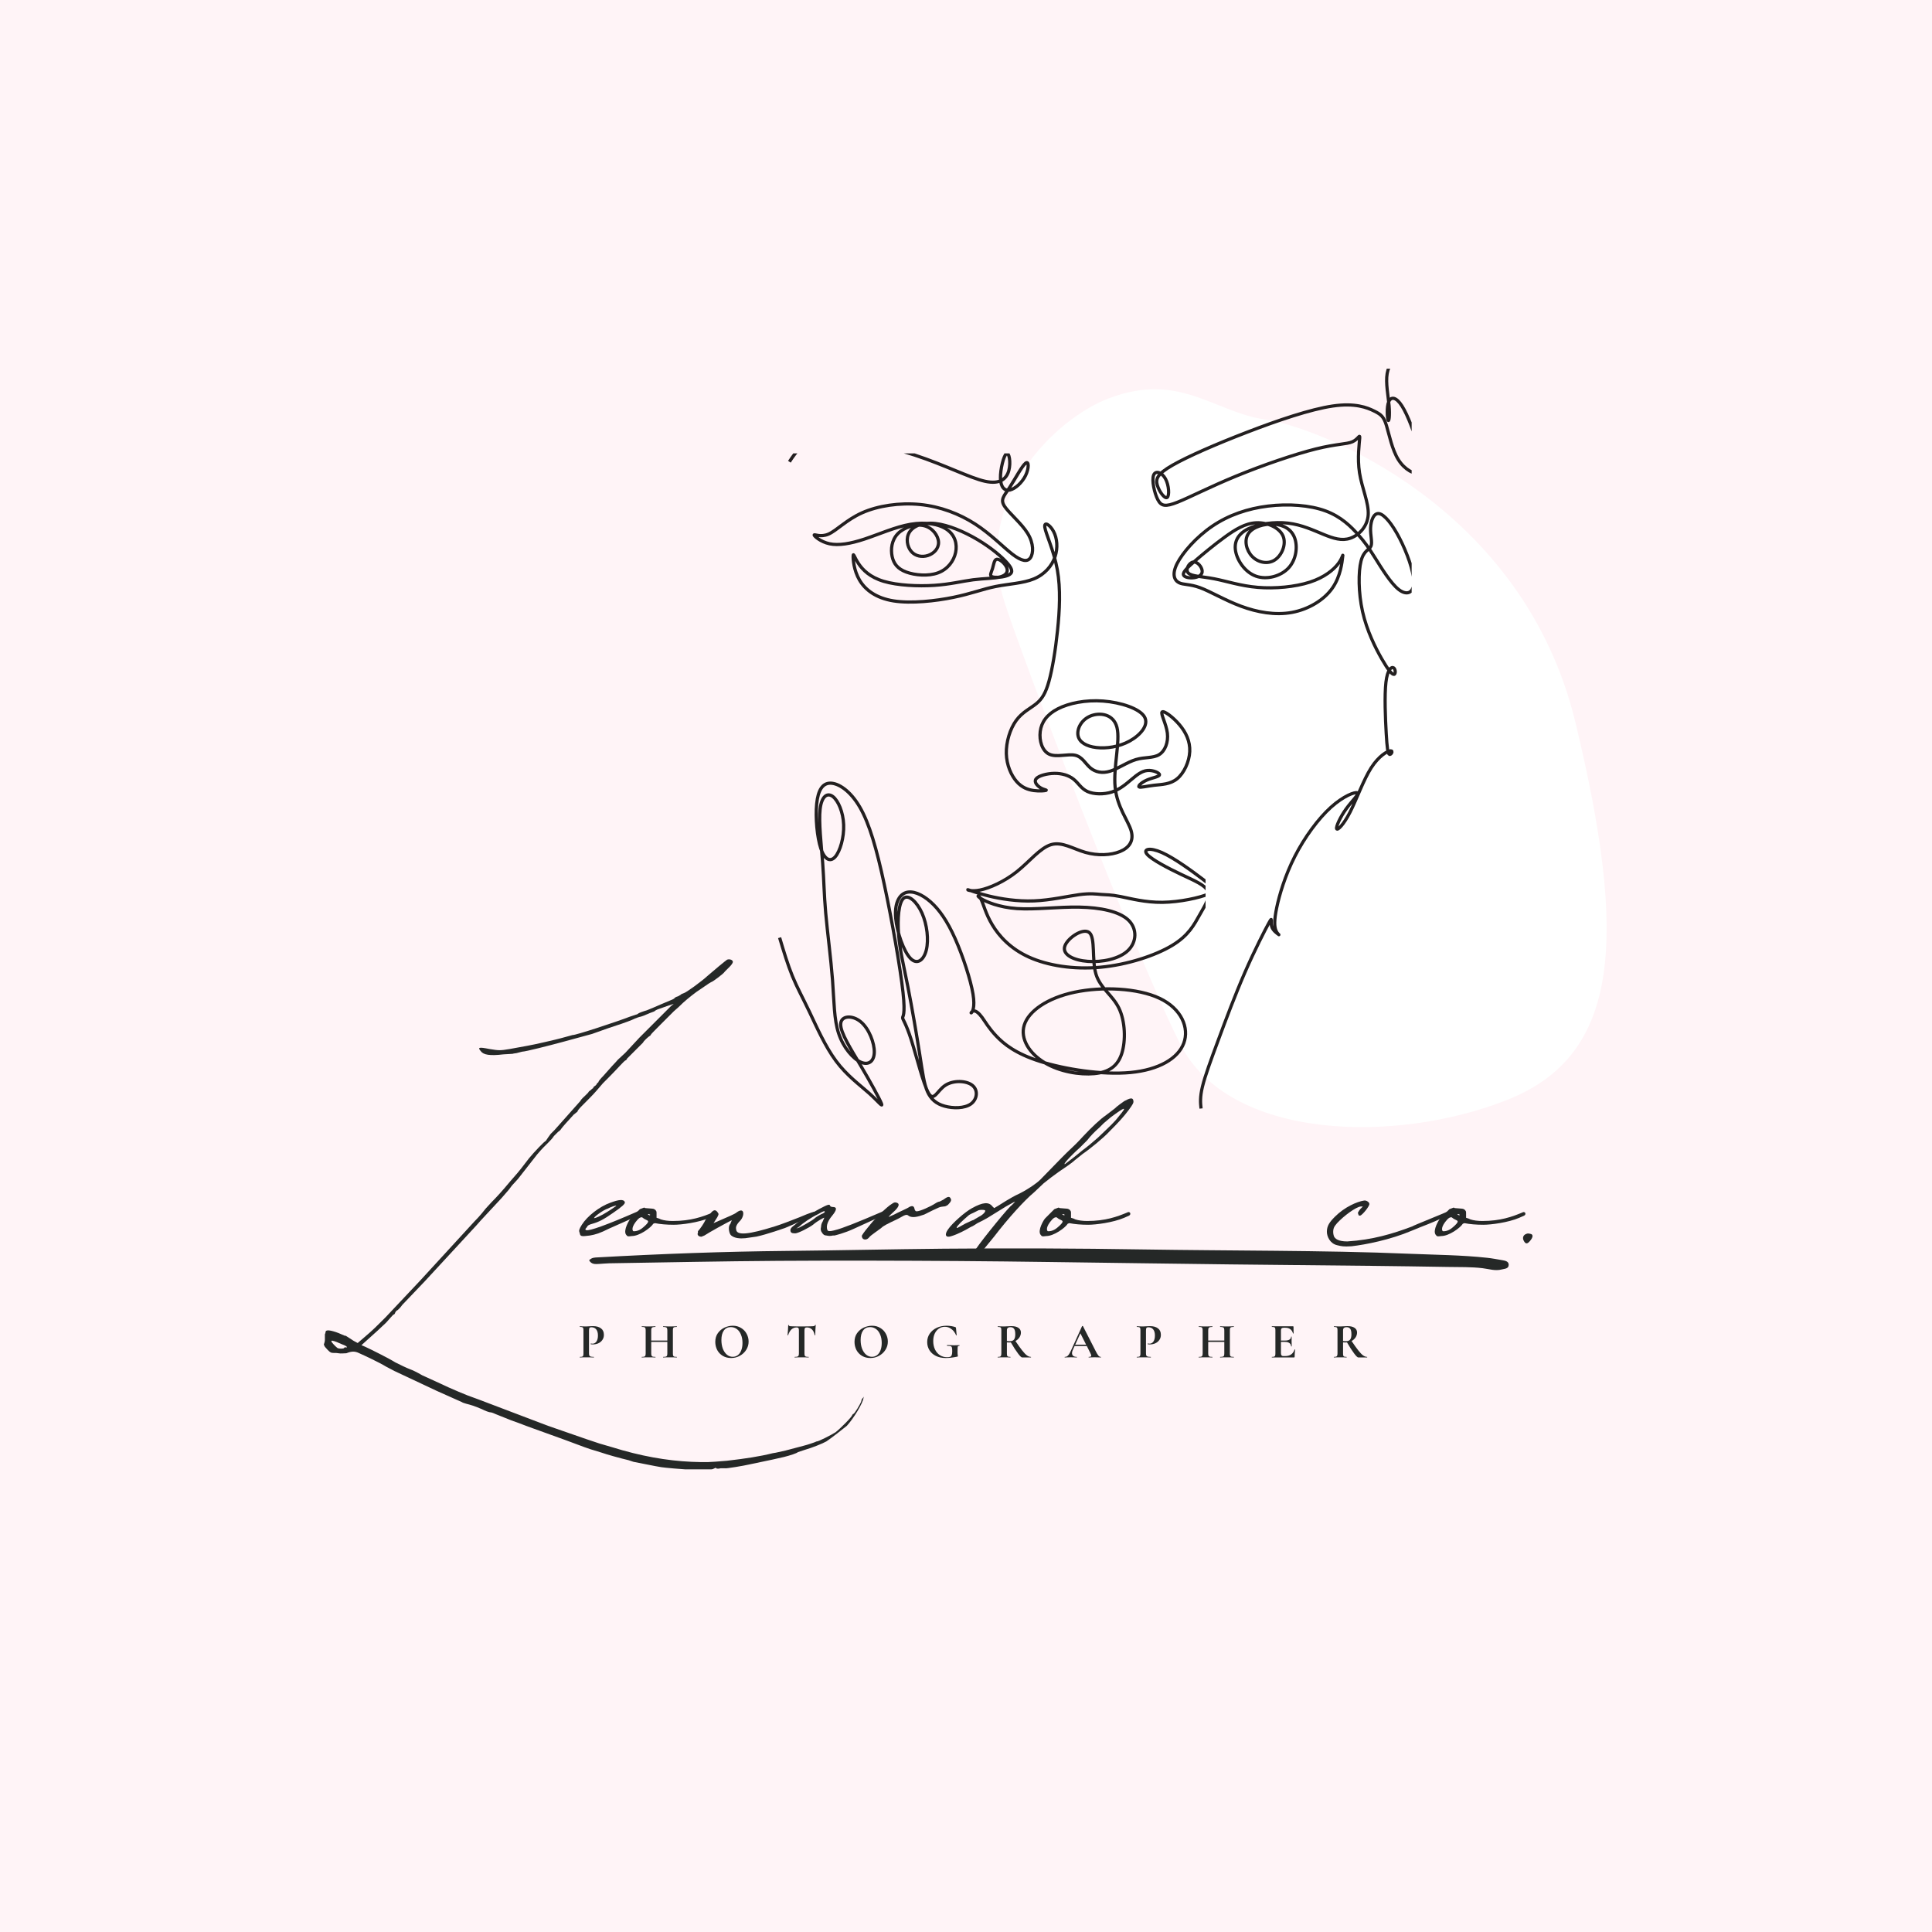 <svg xmlns="http://www.w3.org/2000/svg" xmlns:xlink="http://www.w3.org/1999/xlink" width="500" zoomAndPan="magnify" viewBox="0 0 375 375" height="500" preserveAspectRatio="xMidYMid meet" version="1.0"><defs><g/><clipPath id="ac54e1ca7b"><path d="M 151.02 88 L 234 88 L 234 215.5 L 151.02 215.5 Z M 151.02 88 " clip-rule="nonzero"/></clipPath><clipPath id="9549a6f5d6"><path d="M 221 71.555 L 274 71.555 L 274 215.5 L 221 215.5 Z M 221 71.555 " clip-rule="nonzero"/></clipPath><clipPath id="2ac15da866"><path d="M 114 242.262 L 293 242.262 L 293 246.762 L 114 246.762 Z M 114 242.262 " clip-rule="nonzero"/></clipPath></defs><rect x="-37.5" width="450" fill="#ffffff" y="-37.5" height="450" fill-opacity="1"/><rect x="-37.5" width="450" fill="#fff4f7" y="-37.5" height="450" fill-opacity="1"/><path fill="#ffffff" d="M 215.258 77.301 C 229.012 72.117 235.562 79.996 245.688 81.453 C 255.812 82.914 295.625 98.125 305.777 140.172 C 315.93 182.219 314.473 204.703 292.734 213.41 C 271 222.117 238.422 221.371 229.012 202.527 C 219.605 183.68 198.066 126.594 195.008 116.973 C 188.488 96.664 205.074 81.141 215.258 77.301 Z M 215.258 77.301 " fill-opacity="1" fill-rule="nonzero"/><g clip-path="url(#ac54e1ca7b)"><path stroke-linecap="butt" transform="matrix(0.008, 0, 0, -0.008, 150.962, 215.332)" fill="none" stroke-linejoin="round" d="M 282.473 15712.985 C 450.402 15968.999 618.331 16225.517 1151.782 16262.737 C 1685.233 16299.957 2584.708 16118.383 3327.819 15873.434 C 4070.929 15628.988 4658.178 15321.67 5028.225 15239.685 C 5398.774 15158.203 5552.626 15303.06 5606.423 15500.729 C 5659.718 15698.902 5612.959 15950.389 5548.101 15908.642 C 5482.739 15866.895 5398.774 15531.411 5403.3 15314.628 C 5408.327 15097.846 5501.342 14999.766 5631.562 15027.932 C 5762.285 15056.099 5930.214 15209.507 6013.676 15382.027 C 6097.64 15554.548 6097.64 15745.678 6011.665 15677.777 C 5925.186 15610.378 5752.732 15284.45 5619.998 15081.248 C 5487.264 14878.549 5394.249 14799.582 5501.342 14634.103 C 5608.434 14468.624 5916.136 14217.136 6064.96 13972.69 C 6214.286 13727.741 6204.733 13490.336 6130.321 13383.203 C 6055.91 13276.069 5916.136 13299.206 5694.913 13469.212 C 5473.186 13639.217 5170.512 13956.092 4788.398 14203.053 C 4406.284 14450.014 3945.234 14627.061 3451 14676.353 C 2957.269 14725.141 2430.857 14645.671 2048.743 14475.665 C 1666.63 14305.66 1428.814 14044.615 1233.232 13958.607 C 1037.65 13872.598 883.799 13961.121 883.799 13935.47 C 883.799 13909.818 1037.65 13769.991 1256.36 13723.214 C 1475.573 13676.94 1759.644 13723.214 2104.552 13837.39 C 2449.46 13951.565 2854.702 14133.139 3220.224 14196.011 C 3586.248 14258.883 3912.553 14203.053 4105.621 14068.255 C 4299.192 13932.955 4359.526 13718.687 4315.281 13511.461 C 4271.036 13303.733 4122.213 13103.548 3886.911 13017.54 C 3651.61 12931.028 3329.83 12959.194 3120.17 13036.15 C 2910.51 13113.105 2812.971 13238.849 2775.262 13413.381 C 2738.056 13587.914 2761.687 13811.738 2913.024 13967.66 C 3064.361 14124.086 3343.908 14212.609 3551.556 14161.306 C 3758.702 14110.002 3893.95 13918.872 3900.989 13762.949 C 3907.525 13607.027 3786.858 13485.81 3644.571 13439.033 C 3502.284 13392.256 3339.383 13420.423 3239.329 13537.113 C 3138.773 13653.301 3101.567 13858.515 3197.096 14007.395 C 3292.624 14156.779 3520.887 14249.829 3828.589 14214.621 C 4136.291 14179.916 4522.93 14016.952 4851.246 13821.294 C 5180.065 13625.134 5450.058 13397.286 5580.278 13243.376 C 5711.002 13089.465 5701.449 13010.498 5594.356 12961.206 C 5487.264 12912.418 5282.129 12893.808 5205.204 12921.974 C 5128.781 12949.638 5180.065 13024.078 5210.232 13122.158 C 5240.398 13220.239 5249.951 13340.953 5317.324 13347.994 C 5384.697 13355.036 5510.895 13247.902 5552.626 13150.325 C 5594.356 13052.245 5552.626 12963.721 5405.813 12921.974 C 5259.001 12879.724 5007.611 12884.251 4739.628 12849.546 C 4471.646 12814.84 4187.575 12739.897 3795.908 12714.245 C 3404.744 12688.594 2905.985 12712.233 2570.63 12812.326 C 2234.772 12912.418 2062.821 13089.465 1962.265 13238.849 C 1862.212 13387.729 1834.056 13508.947 1829.531 13431.991 C 1825.006 13355.036 1843.609 13080.412 1983.382 12842.504 C 2123.155 12605.1 2384.098 12404.413 2810.457 12337.014 C 3236.815 12269.615 3828.589 12334.499 4261.986 12423.526 C 4695.384 12512.049 4969.902 12623.71 5284.643 12686.582 C 5599.384 12749.454 5953.342 12763.537 6216.799 12872.683 C 6479.754 12982.331 6652.208 13187.545 6726.62 13406.34 C 6801.534 13625.134 6777.903 13858.515 6691.928 14021.479 C 6605.449 14184.443 6456.626 14277.996 6479.754 14121.571 C 6502.882 13965.648 6698.967 13560.25 6782.931 13093.992 C 6866.393 12628.237 6838.74 12101.621 6787.456 11614.741 C 6736.172 11127.861 6661.761 10680.716 6579.808 10386.978 C 6498.357 10093.743 6409.867 9953.916 6267.58 9839.741 C 6125.796 9725.565 5930.214 9637.042 5783.402 9434.343 C 5636.59 9231.643 5538.548 8914.769 5545.587 8632.6 C 5552.626 8350.933 5664.243 8103.973 5794.966 7954.589 C 5925.186 7805.708 6074.512 7754.405 6214.286 7735.795 C 6354.059 7717.184 6484.279 7731.268 6509.921 7740.321 C 6535.563 7749.878 6456.626 7754.405 6375.176 7803.193 C 6293.222 7852.485 6209.761 7945.535 6267.58 8019.976 C 6325.903 8094.416 6526.513 8150.246 6710.531 8152.761 C 6894.549 8155.276 7062.477 8103.973 7178.62 8010.419 C 7295.265 7917.369 7360.627 7782.571 7513.975 7712.658 C 7667.826 7642.744 7910.167 7637.714 8106.251 7700.586 C 8301.833 7763.961 8450.656 7894.232 8583.391 8005.892 C 8716.628 8118.056 8832.77 8211.106 8970.532 8222.675 C 9107.791 8234.243 9266.167 8164.33 9261.642 8118.056 C 9257.117 8071.279 9089.188 8048.142 8958.968 7991.809 C 8828.245 7935.979 8735.23 7847.455 8765.397 7824.318 C 8795.564 7801.181 8949.415 7842.928 9130.919 7864.053 C 9312.926 7884.675 9522.586 7884.675 9690.012 8022.491 C 9857.941 8159.803 9983.636 8434.93 9995.703 8681.388 C 10007.267 8928.349 9904.7 9147.647 9743.81 9336.262 C 9582.92 9524.878 9364.21 9683.315 9324.49 9641.568 C 9284.77 9599.319 9424.543 9357.387 9452.699 9131.048 C 9480.352 8905.212 9396.891 8695.472 9252.09 8606.948 C 9107.791 8518.424 8902.657 8551.118 8690.986 8488.246 C 8478.812 8425.374 8259.599 8266.937 8066.531 8206.58 C 7872.961 8145.719 7705.535 8182.94 7584.364 8285.547 C 7463.194 8388.154 7388.28 8555.644 7213.815 8592.865 C 7038.847 8630.588 6763.825 8537.034 6589.36 8616.504 C 6414.392 8695.472 6339.981 8947.462 6368.137 9168.772 C 6395.79 9390.081 6526.513 9580.708 6794.495 9718.524 C 7062.477 9855.836 7467.719 9939.833 7896.089 9907.139 C 8324.961 9874.446 8776.961 9725.565 8895.618 9527.393 C 9014.777 9329.221 8800.089 9082.26 8539.146 8937.906 C 8278.202 8793.552 7971.003 8751.302 7730.674 8779.469 C 7490.847 8807.635 7318.393 8905.212 7285.712 9066.165 C 7253.534 9226.614 7360.627 9450.438 7584.364 9543.488 C 7807.599 9637.042 8147.982 9599.319 8230.438 9265.343 C 8313.397 8930.864 8138.429 8299.127 8185.188 7819.288 C 8231.444 7339.45 8499.426 7011.007 8573.335 6763.04 C 8646.741 6515.073 8525.571 6347.079 8303.844 6256.544 C 8082.62 6165.505 7761.343 6151.422 7465.205 6235.419 C 7169.57 6319.416 6899.074 6500.99 6633.605 6424.035 C 6368.137 6347.079 6107.193 6011.595 5799.491 5767.149 C 5491.789 5522.703 5137.831 5368.792 4909.568 5322.015 C 4681.306 5275.742 4578.738 5336.099 4615.944 5329.057 C 4653.15 5322.015 4830.129 5247.575 5119.228 5177.661 C 5408.327 5107.748 5809.044 5042.361 6216.799 5058.959 C 6624.052 5075.054 7038.847 5173.135 7313.868 5210.355 C 7588.889 5247.575 7724.137 5224.438 7847.319 5214.882 C 7971.003 5205.828 8082.62 5210.355 8317.922 5163.578 C 8553.224 5117.304 8912.209 5019.224 9334.043 5023.751 C 9755.373 5028.781 10240.055 5135.914 10445.189 5224.438 C 10650.324 5312.962 10575.41 5382.875 10319.494 5578.533 C 10063.076 5774.19 9625.153 6095.592 9321.976 6230.892 C 9019.302 6365.689 8851.373 6314.386 8963.493 6186.63 C 9075.111 6058.371 9466.777 5853.157 9790.568 5699.75 C 10114.359 5545.839 10370.778 5443.232 10433.625 5294.352 C 10496.473 5144.968 10365.75 4949.311 10235.53 4718.445 C 10104.806 4488.082 9974.586 4222.511 9569.344 3978.065 C 9163.6 3733.116 8483.337 3509.292 7828.716 3448.935 C 7174.095 3388.578 6545.116 3490.682 6093.115 3695.896 C 5641.115 3901.11 5366.094 4208.428 5203.193 4481.04 C 5039.789 4753.653 4989.008 4991.058 4930.685 5100.706 C 4872.363 5210.355 4807.001 5191.745 4930.685 5114.789 C 5053.867 5037.834 5366.094 4902.534 5804.016 4872.355 C 6242.441 4842.177 6806.059 4916.617 7316.382 4907.564 C 7826.705 4898.007 8283.23 4804.957 8504.454 4595.216 C 8725.678 4385.475 8711.6 4059.547 8497.415 3854.333 C 8283.23 3649.119 7868.436 3565.625 7523.528 3591.277 C 7178.62 3616.929 6904.101 3751.726 6961.921 3952.413 C 7020.244 4152.597 7411.91 4418.169 7560.734 4287.898 C 7710.06 4157.124 7616.542 3630.509 7719.11 3285.971 C 7821.677 2940.93 8119.826 2777.966 8276.191 2458.576 C 8432.053 2139.69 8446.131 1664.378 8346.078 1354.545 C 8246.024 1044.712 8031.337 900.358 7679.893 867.665 C 7327.946 834.971 6838.74 913.939 6475.229 1133.236 C 6111.718 1352.03 5873.903 1711.155 5981.498 2048.651 C 6088.59 2386.651 6540.591 2703.525 7202.251 2843.352 C 7863.911 2983.18 8735.23 2945.959 9266.167 2693.969 C 9797.607 2442.481 9988.664 1976.726 9850.902 1606.033 C 9713.643 1235.843 9247.564 960.715 8560.263 895.329 C 7872.961 830.445 6964.435 974.799 6368.137 1163.414 C 5771.838 1352.03 5487.264 1584.908 5303.246 1778.553 C 5119.228 1971.696 5035.264 2125.606 4958.338 2230.728 C 4881.413 2335.347 4811.526 2391.178 4760.242 2389.166 C 4708.959 2386.651 4676.781 2325.791 4697.395 2344.401 C 4718.512 2363.514 4792.923 2461.091 4737.114 2799.091 C 4681.306 3136.587 4494.774 3714.506 4303.717 4143.041 C 4112.66 4572.079 3917.078 4851.23 3704.905 5037.834 C 3493.234 5224.438 3264.971 5317.489 3099.556 5256.629 C 2934.141 5196.272 2831.574 4982.004 2861.741 4641.993 C 2891.907 4301.478 3054.809 3835.723 3218.212 3665.717 C 3381.114 3495.712 3544.517 3621.455 3604.851 3868.416 C 3665.185 4115.377 3623.454 4483.555 3500.273 4760.695 C 3376.589 5037.834 3171.454 5224.438 3052.797 5121.831 C 2934.141 5019.224 2901.46 4627.909 2931.627 4245.648 C 2961.794 3863.387 3055.311 3490.682 3157.376 2973.623 C 3259.943 2456.564 3372.064 1794.649 3443.961 1335.935 C 3516.362 876.718 3549.042 620.704 3630.493 435.609 C 3711.944 250.011 3842.667 135.836 4047.801 78.999 C 4252.433 21.66 4531.98 21.66 4685.831 132.315 C 4839.682 242.969 4867.838 464.279 4723.037 581.975 C 4578.738 699.671 4261.986 713.754 4063.89 583.484 C 3865.795 452.71 3786.858 178.086 3660.66 389.838 C 3534.965 602.094 3362.511 1300.727 3236.815 1694.557 C 3111.12 2088.386 3031.681 2176.91 3029.67 2221.172 C 3027.156 2265.434 3101.567 2265.434 3038.72 2840.838 C 2975.872 3416.241 2775.262 4567.049 2586.719 5447.759 C 2398.176 6328.469 2221.197 6939.081 1990.421 7334.923 C 1759.644 7731.268 1475.573 7912.842 1279.991 7915.357 C 1083.906 7917.369 976.814 7740.321 944.133 7411.878 C 911.452 7083.435 953.686 6603.597 1044.689 6330.984 C 1135.19 6058.371 1274.963 5992.985 1394.122 6128.285 C 1512.779 6263.585 1610.821 6598.567 1598.754 6906.388 C 1587.19 7213.706 1466.02 7493.36 1335.8 7591.441 C 1205.077 7689.018 1065.303 7605.021 1028.098 7288.649 C 990.892 6971.775 1056.253 6421.52 1088.934 5988.458 C 1121.615 5554.893 1121.615 5238.018 1163.346 4765.222 C 1205.077 4292.425 1289.041 3663.202 1328.761 3136.587 C 1368.48 2610.475 1363.453 2186.466 1477.584 1841.425 C 1591.715 1496.384 1825.006 1230.813 2011.538 1147.319 C 2197.567 1063.322 2337.34 1160.9 2342.368 1384.724 C 2346.893 1608.548 2216.17 1958.116 2013.549 2125.606 C 1810.928 2293.6 1535.907 2279.517 1526.857 2072.291 C 1517.304 1864.562 1773.722 1464.194 2011.538 1063.322 C 2248.85 662.451 2468.063 261.579 2514.319 145.392 C 2561.077 28.702 2435.382 196.696 2214.158 394.365 C 1992.935 592.537 1675.68 820.888 1412.725 1174.983 C 1149.268 1529.078 939.608 2008.916 769.668 2365.526 C 599.728 2722.135 469.005 2955.013 354.874 3234.667 C 240.742 3514.322 142.7 3840.25 45.16 4166.681 " stroke="#231f20" stroke-width="78.097" stroke-opacity="1" stroke-miterlimit="22.926"/></g><g clip-path="url(#9549a6f5d6)"><path stroke-linecap="butt" transform="matrix(0.009, 0, 0, -0.009, 150.962, 215.332)" fill="none" stroke-linejoin="round" d="M 13691.538 16242.586 C 13605.488 16270.984 13518.995 16299.826 13412.099 16250.573 C 13305.202 16201.319 13177.902 16073.97 13142.862 15870.301 C 13107.821 15667.074 13165.483 15387.528 13184.112 15175.871 C 13202.298 14963.77 13181.894 14820.003 13163.265 14865.263 C 13145.079 14910.523 13128.668 15144.81 13175.685 15260.179 C 13223.145 15375.103 13334.033 15371.11 13461.333 15171.434 C 13589.077 14972.201 13732.788 14577.729 13817.063 14279.546 C 13901.339 13981.363 13926.178 13779.912 13831.257 13732.877 C 13736.78 13685.398 13522.987 13792.336 13385.486 14010.205 C 13247.54 14228.074 13185.886 14556.874 13128.224 14745.901 C 13071.006 14935.372 13017.336 14984.625 12863.423 15060.502 C 12709.066 15136.823 12454.466 15239.323 11970.993 15169.659 C 11488.406 15099.55 10776.946 14857.276 10115.164 14602.134 C 9453.382 14347.436 8840.834 14080.313 8513.935 13893.062 C 8187.479 13706.253 8146.229 13599.315 8185.261 13463.536 C 8224.294 13327.756 8343.61 13163.577 8396.837 13196.413 C 8450.507 13229.249 8438.087 13459.542 8361.796 13599.315 C 8285.948 13739.089 8146.229 13788.342 8104.978 13677.411 C 8064.171 13566.48 8121.39 13294.92 8195.463 13151.153 C 8269.537 13007.386 8360.022 12990.968 8623.049 13095.687 C 8886.076 13200.407 9321.646 13426.706 9887.177 13658.775 C 10452.265 13891.287 11146.87 14129.567 11601.512 14242.717 C 12055.711 14355.423 12269.504 14343.442 12394.586 14398.908 C 12520.112 14454.374 12556.927 14577.729 12550.717 14477.004 C 12544.508 14376.278 12495.273 14051.471 12546.725 13726.665 C 12598.178 13401.858 12750.317 13077.051 12733.905 12822.353 C 12717.494 12567.211 12532.532 12382.178 12349.344 12318.725 C 12166.6 12254.828 11985.63 12312.513 11769.619 12400.814 C 11554.052 12489.115 11303.444 12608.477 11005.376 12643.532 C 10707.308 12678.586 10361.78 12628.889 10143.995 12520.176 C 9926.21 12411.02 9835.725 12242.848 9874.758 12035.184 C 9913.79 11827.521 10082.341 11580.81 10316.537 11498.721 C 10551.177 11416.632 10851.019 11498.721 11017.796 11679.317 C 11184.128 11860.357 11216.951 12139.904 11146.87 12326.712 C 11077.232 12513.964 10904.689 12608.477 10697.106 12620.902 C 10489.08 12633.326 10246.899 12563.217 10150.205 12419.45 C 10053.51 12275.683 10102.744 12057.814 10230.488 11926.028 C 10357.788 11794.685 10563.153 11749.426 10717.51 11847.932 C 10871.423 11946.883 10974.327 12189.157 10896.262 12367.978 C 10818.196 12546.8 10559.161 12662.168 10320.973 12651.519 C 10082.341 12641.313 9864.556 12505.977 9638.344 12341.355 C 9412.131 12176.733 9177.935 11983.712 9009.384 11837.727 C 8840.834 11691.741 8737.929 11593.234 8748.575 11533.775 C 8758.776 11473.872 8882.084 11453.461 8982.771 11467.66 C 9083.458 11482.303 9161.523 11531.556 9153.096 11615.864 C 9145.112 11700.172 9050.635 11819.09 8960.15 11804.891 C 8869.665 11790.692 8783.172 11642.488 8853.253 11568.386 C 8922.891 11494.284 9149.104 11494.284 9414.349 11443.255 C 9679.594 11391.783 9983.872 11288.839 10353.796 11258.222 C 10723.72 11227.161 11159.289 11268.428 11475.987 11371.372 C 11792.24 11473.872 11989.622 11638.494 12090.309 11773.83 C 12190.995 11909.61 12195.431 12016.548 12183.011 11913.604 C 12170.592 11811.103 12141.761 11498.721 11960.791 11241.804 C 11780.265 10984.887 11447.156 10783.436 11087.434 10717.765 C 10727.712 10651.65 10341.376 10721.758 9991.856 10851.326 C 9642.336 10980.894 9330.074 11169.921 9106.079 11252.01 C 8882.084 11334.099 8746.357 11309.694 8649.662 11360.722 C 8552.968 11412.194 8495.749 11539.544 8612.847 11772.056 C 8729.945 12004.124 9021.804 12341.355 9373.098 12579.635 C 9724.836 12818.359 10135.567 12957.689 10573.798 13011.38 C 11011.586 13064.627 11475.987 13031.791 11814.862 12906.661 C 12154.18 12781.086 12367.973 12563.217 12513.902 12399.039 C 12659.832 12234.417 12737.897 12123.486 12877.617 11901.623 C 13017.336 11679.317 13218.709 11346.523 13393.47 11210.743 C 13568.23 11075.407 13716.377 11137.085 13716.377 11371.372 C 13716.377 11605.659 13568.23 12012.555 13409.881 12318.725 C 13251.532 12624.895 13083.425 12830.34 12968.101 12848.976 C 12853.221 12867.613 12791.124 12698.997 12785.357 12538.812 C 12779.148 12378.184 12828.382 12225.986 12793.341 12146.116 C 12758.301 12065.802 12639.428 12057.814 12579.548 11827.521 C 12520.112 11597.228 12520.112 11145.072 12612.371 10734.182 C 12705.074 10322.849 12890.036 9952.783 13025.763 9716.721 C 13161.491 9480.215 13247.54 9377.271 13288.791 9381.708 C 13329.598 9385.702 13325.606 9496.633 13280.807 9523.257 C 13235.121 9549.88 13149.071 9492.64 13116.248 9210.874 C 13083.425 8929.552 13103.829 8423.706 13122.458 8109.105 C 13140.644 7794.947 13157.055 7671.592 13192.096 7656.949 C 13227.137 7642.75 13280.807 7737.263 13214.717 7733.27 C 13149.071 7728.832 12964.109 7626.332 12797.333 7365.421 C 12631.001 7104.067 12482.854 6684.747 12343.134 6411.413 C 12203.415 6138.078 12072.123 6010.729 12053.494 6051.995 C 12034.864 6092.818 12129.341 6302.7 12257.085 6479.302 C 12384.385 6655.905 12544.508 6800.116 12499.709 6826.739 C 12454.466 6853.363 12203.415 6762.843 11930.186 6516.132 C 11656.957 6269.864 11360.663 5866.962 11151.305 5455.629 C 10941.504 5044.739 10818.196 4625.419 10760.534 4349.866 C 10702.873 4074.312 10711.3 3942.97 10741.905 3862.656 C 10772.954 3782.785 10826.18 3753.943 10801.785 3772.579 C 10776.946 3790.772 10674.485 3856.887 10649.646 3953.175 C 10624.807 4049.907 10678.477 4177.257 10594.202 4025.059 C 10509.927 3873.305 10287.706 3441.56 10076.131 2956.569 C 9864.556 2471.134 9663.183 1932.895 9500.842 1494.938 C 9338.058 1057.425 9215.193 720.194 9159.305 490.788 C 9103.861 261.826 9116.281 140.689 9128.7 19.109 " stroke="#231f20" stroke-width="68.899" stroke-opacity="1" stroke-miterlimit="22.926"/></g><g fill="#252827" fill-opacity="1"><g transform="translate(52.419, 268.296)"><g><path d="M 80.547 16.902 L 85.66 16.902 C 85.867 16.902 86.078 16.797 86.285 16.695 C 86.391 16.59 86.598 16.59 86.598 16.695 C 86.703 16.797 87.121 16.797 87.434 16.695 L 88.27 16.695 C 88.477 16.797 92.129 16.172 92.965 15.965 L 97.449 15.023 L 99.746 14.504 C 100.996 14.191 102.25 13.773 102.457 13.562 L 103.711 13.145 C 105.172 12.73 107.258 11.895 107.988 11.477 C 108.926 10.852 111.328 8.973 111.953 8.453 C 113.207 7.094 115.082 4.07 115.188 3.027 C 115.293 2.711 115.293 2.711 115.082 3.027 C 114.875 3.234 114.77 3.441 114.77 3.652 C 114.562 4.277 113.414 6.156 113.207 6.156 C 113.102 6.156 113.102 6.262 112.996 6.363 C 112.996 6.676 110.699 8.973 109.762 9.703 C 109.137 10.121 106.32 11.582 106.109 11.477 L 105.59 11.688 C 105.277 11.789 104.441 12.102 103.605 12.312 L 100.059 13.25 L 98.18 13.668 L 97.555 13.773 C 95.051 14.398 92.336 14.816 88.688 15.234 C 84.93 15.547 84.93 15.547 81.801 15.441 C 77 15.234 71.785 14.293 66.461 12.625 L 63.957 11.895 L 61.453 11.059 L 53.941 8.453 L 40.484 3.34 L 39.336 2.922 C 38.605 2.711 34.641 1.043 33.18 0.312 L 29.527 -1.355 C 28.484 -1.98 27.543 -2.398 27.23 -2.504 C 26.398 -2.816 25.355 -3.34 24.309 -3.859 C 23.164 -4.59 19.406 -6.469 18.469 -6.887 L 17.738 -7.199 L 20.867 -10.016 L 22.535 -11.582 L 23.371 -12.52 C 23.684 -12.832 23.895 -13.145 23.996 -13.145 C 24.102 -13.145 24.207 -13.25 24.309 -13.562 C 24.414 -13.773 24.625 -13.98 24.727 -13.98 C 24.727 -13.98 25.25 -14.398 25.668 -15.023 L 30.051 -19.617 L 40.066 -30.465 L 40.898 -31.406 L 44.969 -35.789 L 46.324 -37.352 L 46.953 -38.188 L 48.098 -39.438 L 51.855 -44.238 L 52.586 -45.074 C 53.105 -45.699 54.672 -47.055 55.09 -47.785 L 55.926 -48.621 C 56.133 -48.727 56.445 -49.039 56.551 -49.246 C 56.863 -49.664 57.699 -50.602 58.949 -51.961 L 59.473 -52.375 C 59.578 -52.48 59.68 -52.48 59.68 -52.586 C 59.68 -52.691 59.992 -53.105 60.41 -53.523 C 61.141 -54.254 62.812 -55.926 63.332 -56.551 L 64.586 -58.012 C 65.211 -58.637 66.777 -60.203 67.922 -61.453 C 68.445 -61.977 68.863 -62.496 69.07 -62.496 C 69.176 -62.602 69.281 -62.707 69.281 -62.812 L 72.41 -65.941 C 72.41 -66.148 73.559 -67.191 73.66 -67.191 C 73.766 -67.297 73.871 -67.297 73.871 -67.402 C 73.871 -67.504 74.703 -68.34 75.645 -69.281 L 78.355 -71.992 L 79.297 -72.828 C 80.445 -73.977 81.488 -74.809 82.738 -75.75 C 85.137 -77.418 85.66 -77.73 85.766 -77.73 C 85.867 -77.73 88.059 -79.297 88.27 -79.715 L 89.207 -80.652 C 89.52 -80.965 89.832 -81.383 89.832 -81.59 C 89.832 -82.008 89.102 -82.219 88.688 -82.008 C 88.375 -81.801 85.973 -79.816 85.035 -78.984 C 83.68 -77.73 80.758 -75.645 80.34 -75.539 L 79.816 -75.332 C 79.816 -75.227 79.504 -75.121 79.191 -74.914 C 78.773 -74.809 78.461 -74.602 78.461 -74.496 C 78.461 -74.496 78.148 -74.289 77.836 -74.184 L 75.852 -73.348 C 75.121 -73.035 73.977 -72.516 73.141 -72.199 C 72.41 -71.992 71.574 -71.68 71.469 -71.574 C 71.367 -71.469 71.156 -71.367 71.055 -71.367 L 69.801 -70.949 C 67.402 -70.012 59.16 -67.297 58.742 -67.402 L 56.445 -66.777 C 55.715 -66.566 51.23 -65.523 49.977 -65.316 L 46.535 -64.688 C 44.656 -64.375 44.449 -64.375 42.57 -64.688 C 40.484 -65.105 40.273 -65 40.898 -64.27 C 41.422 -63.539 42.672 -63.332 45.281 -63.645 L 47.055 -63.75 C 47.367 -63.855 47.891 -63.855 48.098 -63.957 L 48.934 -64.168 C 49.559 -64.168 54.047 -65.316 56.758 -66.047 L 62.496 -67.609 L 65.73 -68.758 C 67.402 -69.281 69.488 -70.012 70.219 -70.324 C 71.055 -70.738 71.785 -70.949 71.887 -70.949 C 71.992 -70.949 72.199 -71.055 72.516 -71.156 L 73.766 -71.68 C 74.289 -71.887 74.703 -71.992 74.703 -72.098 C 74.703 -72.098 75.02 -72.305 75.332 -72.41 L 77.105 -73.035 L 78.355 -73.453 L 77.836 -73.035 L 71.68 -66.879 L 68.965 -63.957 L 67.504 -62.602 C 67.402 -62.496 66.879 -61.871 66.359 -61.352 L 64.688 -59.473 C 64.168 -58.949 63.75 -58.43 63.75 -58.324 C 63.75 -58.219 63.645 -58.117 63.539 -58.117 C 63.539 -58.117 63.438 -58.012 63.438 -57.906 C 63.332 -57.801 63.227 -57.594 63.02 -57.488 C 62.812 -57.387 62.707 -57.176 62.707 -57.07 C 62.602 -57.07 62.395 -56.863 62.184 -56.656 C 61.977 -56.551 61.766 -56.34 61.766 -56.238 L 61.246 -55.715 C 60.934 -55.402 60.41 -54.984 60.203 -54.566 L 55.195 -48.934 L 54.465 -48.203 L 53.941 -47.473 L 53.523 -46.848 C 53.316 -46.848 51.23 -44.656 50.289 -43.508 C 48.934 -41.734 48.203 -40.797 47.996 -40.586 L 46.637 -39.023 C 45.074 -37.145 44.031 -35.996 42.988 -34.953 L 41.84 -33.699 C 40.797 -32.344 39.855 -31.406 39.648 -31.195 L 29.215 -19.824 L 22.434 -12.625 L 21.492 -11.688 C 21.074 -11.27 20.137 -10.328 19.301 -9.598 L 17.008 -7.617 C 16.379 -7.93 15.859 -8.242 15.754 -8.348 L 14.605 -9.078 C 14.605 -8.973 14.605 -8.973 14.398 -9.078 C 12.832 -9.809 11.371 -10.227 10.957 -10.016 C 10.852 -10.016 10.746 -9.809 10.746 -9.598 C 10.746 -9.496 10.641 -9.391 10.641 -9.285 L 10.641 -8.242 C 10.641 -7.93 10.539 -7.617 10.434 -7.305 L 10.641 -6.887 C 10.957 -6.574 11.371 -5.945 11.895 -5.738 C 12.312 -5.633 12.832 -5.738 13.25 -5.633 C 13.773 -5.531 14.293 -5.633 14.816 -5.633 C 15.859 -6.051 16.484 -6.051 17.32 -5.633 C 18.258 -5.219 21.18 -3.859 22.535 -3.027 C 23.684 -2.398 24.727 -1.879 25.457 -1.566 L 32.344 1.668 L 37.25 3.859 C 37.352 3.965 37.77 4.07 38.082 4.172 C 38.918 4.383 39.648 4.59 41.109 5.219 C 41.734 5.531 42.465 5.844 42.883 5.844 C 43.301 5.945 43.719 6.156 43.719 6.156 L 46.848 7.406 L 48.309 7.93 L 49.664 8.453 L 57.176 11.164 C 60.516 12.418 62.184 13.043 63.02 13.25 L 64.375 13.668 C 65.211 13.98 68.234 14.816 69.594 15.129 L 70.531 15.441 C 70.637 15.441 75.121 16.379 75.957 16.484 C 76.582 16.59 80.234 16.902 80.547 16.902 Z M 13.043 -6.676 C 12.52 -7.094 11.895 -7.824 11.895 -7.93 C 11.895 -8.035 12 -8.137 12.207 -8.035 C 12.418 -8.035 13.461 -7.617 13.875 -7.406 L 14.398 -7.199 C 14.922 -6.992 15.129 -6.676 14.711 -6.781 C 14.504 -6.781 14.398 -6.781 14.398 -6.676 C 14.293 -6.469 13.355 -6.469 13.043 -6.676 Z M 13.043 -6.676 "/></g></g></g><g fill="#252827" fill-opacity="1"><g transform="translate(115.542, 268.296)"><g><path d="M -1.043 -28.484 C 0.105 -28.691 0.836 -28.902 2.711 -29.84 L 7.406 -31.926 L 8.766 -32.555 C 8.867 -32.656 8.867 -32.969 8.66 -33.074 L 8.555 -33.18 L 8.242 -33.18 L 8.035 -33.074 C 2.297 -30.57 -1.148 -29.32 -1.773 -29.527 C -1.98 -29.633 -1.98 -29.734 -1.668 -30.051 C -1.461 -30.465 -1.254 -30.57 -0.523 -30.777 C 0.625 -31.094 1.668 -31.613 3.441 -32.867 C 5.113 -34.016 5.844 -34.641 5.738 -34.953 C 5.531 -35.578 4.59 -35.473 2.922 -34.848 C 0.836 -34.117 -1.566 -32.238 -2.609 -30.57 C -3.129 -29.734 -3.234 -29.422 -3.027 -29.004 C -2.922 -28.273 -2.711 -28.273 -1.043 -28.484 Z M -0.207 -31.926 C -0.105 -32.238 1.668 -33.492 2.398 -33.699 C 3.027 -34.016 4.07 -34.43 4.07 -34.223 C 3.965 -34.117 2.398 -33.074 1.461 -32.555 C 0.312 -31.926 -0.418 -31.719 -0.207 -31.926 Z M -0.207 -31.926 "/></g></g></g><g fill="#252827" fill-opacity="1"><g transform="translate(123.889, 268.296)"><g><path d="M -1.254 -28.379 C 0.207 -28.379 2.398 -29.945 2.922 -30.777 L 3.234 -30.883 C 4.277 -30.676 5.531 -30.57 6.887 -30.57 C 8.348 -30.57 11.688 -30.988 13.875 -31.926 L 14.816 -32.344 C 15.023 -32.449 15.129 -32.656 15.023 -32.867 C 14.922 -33.074 14.605 -33.074 14.504 -32.969 C 12.52 -32.137 10.227 -31.301 6.676 -31.301 C 5.844 -31.301 5.008 -31.406 4.383 -31.613 C 4.172 -31.719 3.965 -31.824 3.547 -31.926 L 3.547 -32.867 C 3.547 -32.969 3.547 -33.18 3.441 -33.285 C 3.34 -33.492 3.027 -33.699 2.711 -33.699 L 1.355 -33.805 L 1.148 -33.91 L 0.312 -33.598 L -1.461 -31.824 C -1.773 -31.508 -2.922 -29.527 -2.398 -28.691 C -2.086 -28.273 -2.086 -28.273 -1.254 -28.379 Z M 2.086 -32.449 C 1.879 -32.555 1.773 -32.656 1.98 -32.656 C 2.086 -32.656 2.191 -32.555 2.297 -32.555 C 2.297 -32.449 2.297 -32.344 2.086 -32.449 Z M -0.938 -29.32 C -1.043 -29.32 -1.461 -29.84 -0.523 -31.094 C 0.105 -31.926 0.418 -32.031 0.73 -32.031 L 1.148 -31.719 L 1.773 -31.406 C 1.879 -31.301 2.297 -31.195 0.938 -30.051 C 0 -29.215 -0.836 -29.32 -0.938 -29.32 Z M -0.938 -29.32 "/></g></g></g><g fill="#252827" fill-opacity="1"><g transform="translate(138.496, 268.296)"><g><path d="M 6.156 -27.961 L 8.348 -28.273 C 10.328 -28.691 13.875 -29.945 13.875 -29.945 L 15.336 -30.57 L 16.484 -31.094 L 17.109 -31.406 C 17.945 -31.824 18.051 -31.824 18.887 -32.137 C 20.031 -32.555 20.555 -32.762 19.824 -33.074 C 19.617 -33.18 18.887 -32.969 16.695 -32.031 C 15.129 -31.406 12.938 -30.57 11.895 -30.258 C 6.887 -28.691 4.383 -28.379 4.383 -29.734 C 4.277 -30.152 4.488 -30.676 5.219 -31.406 C 6.051 -32.344 6.051 -34.117 4.488 -32.969 C 4.277 -32.762 3.758 -32.555 3.34 -32.344 L 0 -30.883 L 0.73 -32.031 C 1.043 -32.656 1.043 -32.656 0.73 -33.074 C 0.312 -33.598 -0.105 -33.492 -0.836 -32.449 L -1.566 -31.508 C -1.773 -30.988 -2.609 -29.734 -3.027 -29.32 L -3.027 -29.004 C -3.234 -28.691 -2.922 -28.273 -2.504 -28.273 C -2.398 -28.172 -2.086 -28.379 -1.773 -28.484 C -0.836 -29.109 2.398 -30.883 3.441 -31.406 L 3.547 -31.406 L 3.34 -30.988 L 3.34 -30.883 L 3.129 -30.57 C 2.816 -30.051 3.027 -28.797 3.441 -28.484 C 4.07 -27.961 5.113 -27.859 6.156 -27.961 Z M 6.156 -27.961 "/></g></g></g><g fill="#252827" fill-opacity="1"><g transform="translate(158.112, 268.296)"><g><path d="M 2.297 -28.484 C 2.711 -28.379 3.129 -28.379 3.547 -28.484 L 3.859 -28.484 C 3.859 -28.484 5.738 -28.902 7.723 -29.84 L 13.668 -32.555 C 13.875 -32.656 13.875 -32.969 13.668 -33.074 L 13.562 -33.18 L 13.25 -33.18 L 13.043 -33.074 C 8.453 -31.094 5.32 -29.84 3.965 -29.527 C 3.965 -29.527 2.609 -29.109 2.504 -29.527 C 2.086 -30.465 2.816 -31.613 3.34 -32.238 C 3.758 -32.762 4.801 -34.016 3.547 -34.016 C 3.34 -34.016 3.027 -34.117 3.027 -34.223 C 2.922 -34.641 2.609 -34.535 0.836 -33.598 C -0.73 -32.762 -2.711 -31.508 -3.965 -30.465 C -4.488 -30.051 -4.695 -29.84 -4.695 -29.527 C -4.695 -29.004 -4.383 -28.902 -3.758 -28.902 C -3.234 -28.902 -1.148 -29.945 -0.312 -30.57 C 0.523 -31.301 1.879 -32.031 1.879 -31.926 L 1.566 -31.195 C 1.355 -30.883 1.254 -30.465 1.254 -30.152 C 1.148 -29.734 1.148 -29.422 1.461 -29.004 C 1.668 -28.691 1.879 -28.484 2.297 -28.484 Z M -3.547 -29.84 L -2.922 -30.258 C -2.297 -30.883 -0.625 -32.031 0.73 -32.656 C 1.773 -33.285 1.98 -33.285 1.98 -33.074 C 1.98 -32.969 1.668 -32.762 1.355 -32.656 C 0.523 -32.238 0.105 -31.926 -0.105 -31.719 C -0.312 -31.508 -2.086 -30.465 -2.922 -30.051 Z M -3.547 -29.84 "/></g></g></g><g fill="#252827" fill-opacity="1"><g transform="translate(171.467, 268.296)"><g><path d="M -2.816 -28.066 C -2.609 -28.379 -1.98 -28.797 -1.566 -29.109 L -0.418 -29.945 C 0 -30.363 0.625 -30.676 2.816 -31.719 L 3.965 -32.344 C 4.488 -32.555 4.59 -32.555 5.008 -32.238 C 5.633 -31.926 6.469 -32.031 7.93 -32.555 L 9.598 -33.387 L 10.746 -33.91 C 10.957 -34.016 11.477 -34.117 11.688 -34.117 C 12 -34.117 12.207 -34.223 12.52 -34.43 C 13.145 -35.059 13.25 -35.371 13.043 -35.684 C 12.832 -36.102 12.52 -36.102 11.688 -35.473 C 11.27 -35.266 10.957 -35.059 10.852 -35.059 C 10.746 -35.059 10.434 -34.953 10.121 -34.742 C 9.18 -34.117 7.094 -33.18 6.469 -33.18 C 6.262 -33.18 6.156 -33.285 6.051 -33.598 C 5.945 -34.223 5.633 -34.328 5.008 -34.016 C 4.801 -33.805 2.609 -32.867 2.086 -32.555 L 1.148 -32.137 C 0.836 -31.926 1.148 -32.344 1.98 -33.074 C 3.027 -34.016 3.234 -34.641 2.609 -34.848 C 2.297 -34.953 2.086 -34.953 1.668 -34.641 C 0.73 -34.117 -1.668 -31.719 -2.504 -30.676 L -3.441 -29.527 C -3.758 -29.109 -4.07 -28.691 -4.172 -28.484 C -4.277 -27.648 -3.34 -27.441 -2.816 -28.066 Z M -2.816 -28.066 "/></g></g></g><g fill="#252827" fill-opacity="1"><g transform="translate(187.743, 268.296)"><g><path d="M 2.398 -24.832 L 5.219 -28.273 C 7.93 -31.824 11.164 -35.371 12.938 -36.832 L 14.816 -38.605 L 16.277 -39.754 L 17.84 -40.898 C 18.469 -41.316 20.344 -42.57 20.867 -43.09 L 22.434 -44.344 C 23.684 -45.176 26.5 -47.473 27.543 -48.621 C 29.422 -50.5 30.363 -51.543 31.301 -52.793 C 32.137 -53.941 32.344 -54.254 32.238 -54.672 C 32.137 -55.297 31.613 -55.195 30.465 -54.566 C 30.051 -54.254 29.109 -53.629 28.59 -53.105 L 26.816 -51.75 C 25.875 -51.125 24.102 -49.457 22.535 -47.785 C 21.285 -46.43 20.973 -46.117 19.301 -44.551 L 18.258 -43.508 L 14.191 -39.336 C 13.461 -38.605 11.789 -37.457 10.121 -36.621 C 9.18 -36.203 8.137 -35.578 7.617 -35.266 L 5.945 -34.223 L 5.219 -33.805 L 4.902 -34.117 C 4.172 -35.059 3.027 -34.953 0.938 -33.805 C -0.418 -33.074 -2.922 -30.883 -3.758 -29.633 C -4.488 -28.59 -4.172 -27.961 -3.027 -28.379 C -1.98 -28.691 -0.312 -29.527 0.523 -30.051 L 0.938 -30.258 C 1.043 -30.258 1.461 -30.57 1.98 -30.883 L 3.027 -31.406 L 3.965 -31.926 L 7.512 -34.117 C 8.453 -34.641 9.18 -35.059 9.285 -35.059 C 9.285 -35.059 8.867 -34.535 8.348 -34.117 C 6.992 -32.762 1.461 -25.875 1.461 -25.457 C 1.566 -24.938 2.086 -24.625 2.398 -24.832 Z M 18.988 -42.359 C 18.469 -42.152 19.824 -43.719 21.91 -45.594 L 23.266 -46.953 C 23.996 -47.891 24.727 -48.621 25.668 -49.457 L 26.5 -50.289 L 27.859 -51.438 C 30.676 -53.523 31.094 -53.629 29.527 -51.75 C 28.59 -50.5 27.859 -49.871 25.355 -47.473 C 24.414 -46.637 23.164 -45.594 22.434 -45.074 L 20.762 -43.719 Z M -1.98 -29.945 C -2.297 -29.945 -1.566 -30.777 -0.625 -31.613 L 0.207 -32.344 C 0.312 -32.449 0.625 -32.656 1.148 -32.867 L 2.191 -33.387 C 2.504 -33.492 3.234 -33.492 3.441 -33.387 C 3.652 -33.18 3.129 -32.555 2.297 -32.137 C 1.773 -31.824 1.355 -31.613 1.254 -31.508 C 1.148 -31.508 0.418 -31.195 -0.418 -30.777 C -1.148 -30.363 -1.879 -29.945 -1.98 -29.945 Z M -1.98 -29.945 "/></g></g></g><g fill="#252827" fill-opacity="1"><g transform="translate(204.333, 268.296)"><g><path d="M -1.254 -28.379 C 0.207 -28.379 2.398 -29.945 2.922 -30.777 L 3.234 -30.883 C 4.277 -30.676 5.531 -30.57 6.887 -30.57 C 8.348 -30.57 11.688 -30.988 13.875 -31.926 L 14.816 -32.344 C 15.023 -32.449 15.129 -32.656 15.023 -32.867 C 14.922 -33.074 14.605 -33.074 14.504 -32.969 C 12.52 -32.137 10.227 -31.301 6.676 -31.301 C 5.844 -31.301 5.008 -31.406 4.383 -31.613 C 4.172 -31.719 3.965 -31.824 3.547 -31.926 L 3.547 -32.867 C 3.547 -32.969 3.547 -33.18 3.441 -33.285 C 3.34 -33.492 3.027 -33.699 2.711 -33.699 L 1.355 -33.805 L 1.148 -33.91 L 0.312 -33.598 L -1.461 -31.824 C -1.773 -31.508 -2.922 -29.527 -2.398 -28.691 C -2.086 -28.273 -2.086 -28.273 -1.254 -28.379 Z M 2.086 -32.449 C 1.879 -32.555 1.773 -32.656 1.98 -32.656 C 2.086 -32.656 2.191 -32.555 2.297 -32.555 C 2.297 -32.449 2.297 -32.344 2.086 -32.449 Z M -0.938 -29.32 C -1.043 -29.32 -1.461 -29.84 -0.523 -31.094 C 0.105 -31.926 0.418 -32.031 0.73 -32.031 L 1.148 -31.719 L 1.773 -31.406 C 1.879 -31.301 2.297 -31.195 0.938 -30.051 C 0 -29.215 -0.836 -29.32 -0.938 -29.32 Z M -0.938 -29.32 "/></g></g></g><g fill="#252827" fill-opacity="1"><g transform="translate(218.94, 268.296)"><g/></g></g><g fill="#252827" fill-opacity="1"><g transform="translate(260.675, 268.296)"><g><path d="M 1.668 -26.398 C 4.383 -26.711 9.18 -27.648 13.355 -29.422 C 16.066 -30.57 16.484 -30.57 20.031 -32.238 L 20.344 -32.449 C 21.805 -33.18 20.762 -33.285 20.344 -33.18 C 20.344 -33.074 13.461 -30.363 13.461 -30.258 C 9.598 -28.797 5.738 -27.648 0.836 -27.336 C -0.938 -27.336 -1.566 -27.859 -1.773 -28.379 C -1.879 -28.691 -2.086 -29.633 -1.566 -30.363 L -1.148 -30.883 C 0.207 -32.344 2.504 -34.016 3.441 -34.117 L 3.859 -34.117 L 3.34 -33.598 C 3.027 -33.18 2.816 -32.867 2.922 -32.762 L 3.027 -32.449 C 3.027 -32.344 3.234 -32.344 3.34 -32.344 C 3.758 -32.449 5.219 -34.223 5.113 -34.641 C 5.113 -34.953 4.488 -35.371 4.07 -35.266 C 2.711 -35.059 0.312 -34.016 -1.566 -32.137 C -2.609 -31.094 -3.129 -30.363 -3.129 -29.215 C -3.129 -28.273 -2.504 -26.918 -1.148 -26.605 C -0.312 -26.398 0.105 -26.293 1.668 -26.398 Z M 1.668 -26.398 "/></g></g></g><g fill="#252827" fill-opacity="1"><g transform="translate(281.02, 268.296)"><g><path d="M -1.254 -28.379 C 0.207 -28.379 2.398 -29.945 2.922 -30.777 L 3.234 -30.883 C 4.277 -30.676 5.531 -30.57 6.887 -30.57 C 8.348 -30.57 11.688 -30.988 13.875 -31.926 L 14.816 -32.344 C 15.023 -32.449 15.129 -32.656 15.023 -32.867 C 14.922 -33.074 14.605 -33.074 14.504 -32.969 C 12.52 -32.137 10.227 -31.301 6.676 -31.301 C 5.844 -31.301 5.008 -31.406 4.383 -31.613 C 4.172 -31.719 3.965 -31.824 3.547 -31.926 L 3.547 -32.867 C 3.547 -32.969 3.547 -33.18 3.441 -33.285 C 3.34 -33.492 3.027 -33.699 2.711 -33.699 L 1.355 -33.805 L 1.148 -33.91 L 0.312 -33.598 L -1.461 -31.824 C -1.773 -31.508 -2.922 -29.527 -2.398 -28.691 C -2.086 -28.273 -2.086 -28.273 -1.254 -28.379 Z M 2.086 -32.449 C 1.879 -32.555 1.773 -32.656 1.98 -32.656 C 2.086 -32.656 2.191 -32.555 2.297 -32.555 C 2.297 -32.449 2.297 -32.344 2.086 -32.449 Z M -0.938 -29.32 C -1.043 -29.32 -1.461 -29.84 -0.523 -31.094 C 0.105 -31.926 0.418 -32.031 0.73 -32.031 L 1.148 -31.719 L 1.773 -31.406 C 1.879 -31.301 2.297 -31.195 0.938 -30.051 C 0 -29.215 -0.836 -29.32 -0.938 -29.32 Z M -0.938 -29.32 "/></g></g></g><g fill="#252827" fill-opacity="1"><g transform="translate(295.627, 268.296)"><g><path d="M 0.207 -27.336 C 0.523 -26.816 0.836 -26.816 1.355 -27.441 C 1.98 -28.172 1.98 -28.691 1.461 -28.797 C 1.043 -28.902 0.836 -28.902 0.625 -28.797 C 0 -28.59 -0.207 -27.961 0.207 -27.336 Z M 0.207 -27.336 "/></g></g></g><g clip-path="url(#2ac15da866)"><path fill="#252827" d="M 114.344 244.621 C 114.883 244.066 115.438 244.09 115.969 244.059 C 128.234 243.375 140.504 242.918 152.789 242.801 C 162.918 242.703 173.051 242.465 183.18 242.371 C 196.082 242.254 208.98 242.309 221.879 242.516 C 230.402 242.652 238.926 242.691 247.449 242.777 C 256.203 242.863 264.957 242.988 273.707 243.359 C 278.695 243.566 283.691 243.598 288.66 244.137 C 289.648 244.242 290.633 244.441 291.613 244.602 C 292.16 244.691 292.816 244.836 292.836 245.453 C 292.863 246.293 292.039 246.25 291.477 246.402 C 290.211 246.738 289.008 246.305 287.762 246.156 C 285.559 245.891 283.316 245.953 281.09 245.914 C 276.023 245.828 270.961 245.754 265.891 245.699 C 256.832 245.598 247.773 245.52 238.715 245.418 C 232.957 245.355 227.195 245.27 221.438 245.195 C 209.695 245.047 197.949 244.848 186.203 244.766 C 174.461 244.688 162.719 244.656 150.977 244.73 C 140.078 244.801 129.18 245.035 118.285 245.203 C 117.594 245.215 116.906 245.301 116.215 245.332 C 115.535 245.359 114.816 245.449 114.344 244.621 " fill-opacity="1" fill-rule="nonzero"/></g><g fill="#252827" fill-opacity="1"><g transform="translate(112.232, 263.48)"><g><path d="M 2.094 -0.828 C 2.094 -0.617 2.113 -0.469 2.156 -0.375 C 2.195 -0.281 2.281 -0.211 2.406 -0.172 C 2.539 -0.129 2.742 -0.109 3.016 -0.109 C 3.035 -0.109 3.047 -0.086 3.047 -0.047 C 3.047 -0.016 3.035 0 3.016 0 C 2.754 0 2.551 -0.004 2.406 -0.016 L 0.844 -0.016 C 0.719 -0.004 0.547 0 0.328 0 C 0.305 0 0.297 -0.016 0.297 -0.047 C 0.297 -0.086 0.305 -0.109 0.328 -0.109 C 0.535 -0.109 0.688 -0.125 0.781 -0.156 C 0.875 -0.195 0.938 -0.266 0.969 -0.359 C 1 -0.453 1.016 -0.594 1.016 -0.781 L 1.016 -5.266 C 1.016 -5.453 1 -5.594 0.969 -5.688 C 0.938 -5.781 0.867 -5.844 0.766 -5.875 C 0.672 -5.906 0.523 -5.922 0.328 -5.922 C 0.305 -5.922 0.297 -5.941 0.297 -5.984 C 0.297 -6.023 0.305 -6.047 0.328 -6.047 L 0.844 -6.031 C 1.133 -6.02 1.367 -6.016 1.547 -6.016 C 1.703 -6.016 1.883 -6.023 2.094 -6.047 C 2.176 -6.047 2.281 -6.051 2.406 -6.062 C 2.539 -6.07 2.691 -6.078 2.859 -6.078 C 3.516 -6.078 4.031 -5.938 4.406 -5.656 C 4.789 -5.383 4.984 -4.961 4.984 -4.391 C 4.984 -3.992 4.879 -3.656 4.672 -3.375 C 4.473 -3.094 4.207 -2.879 3.875 -2.734 C 3.551 -2.598 3.219 -2.531 2.875 -2.531 C 2.707 -2.531 2.555 -2.547 2.422 -2.578 C 2.41 -2.578 2.406 -2.594 2.406 -2.625 C 2.406 -2.645 2.41 -2.664 2.422 -2.688 C 2.43 -2.707 2.441 -2.711 2.453 -2.703 C 2.555 -2.68 2.664 -2.672 2.781 -2.672 C 3.082 -2.672 3.332 -2.805 3.531 -3.078 C 3.727 -3.359 3.828 -3.754 3.828 -4.266 C 3.828 -4.773 3.719 -5.164 3.5 -5.438 C 3.281 -5.719 2.961 -5.859 2.547 -5.859 C 2.367 -5.859 2.25 -5.816 2.188 -5.734 C 2.125 -5.648 2.094 -5.484 2.094 -5.234 Z M 2.094 -0.828 "/></g></g></g><g fill="#252827" fill-opacity="1"><g transform="translate(124.279, 263.48)"><g><path d="M 7.078 -0.109 C 7.098 -0.109 7.109 -0.086 7.109 -0.047 C 7.109 -0.016 7.098 0 7.078 0 C 6.848 0 6.664 -0.004 6.531 -0.016 L 4.922 -0.016 C 4.805 -0.004 4.648 0 4.453 0 C 4.43 0 4.422 -0.016 4.422 -0.047 C 4.422 -0.086 4.43 -0.109 4.453 -0.109 C 4.691 -0.109 4.863 -0.125 4.969 -0.156 C 5.082 -0.195 5.156 -0.258 5.188 -0.344 C 5.227 -0.438 5.25 -0.582 5.25 -0.781 L 5.25 -3.016 L 2.125 -3.016 L 2.125 -0.781 C 2.125 -0.594 2.145 -0.453 2.188 -0.359 C 2.227 -0.266 2.301 -0.195 2.406 -0.156 C 2.52 -0.125 2.695 -0.109 2.938 -0.109 C 2.945 -0.109 2.953 -0.086 2.953 -0.047 C 2.953 -0.016 2.945 0 2.938 0 C 2.707 0 2.523 -0.004 2.391 -0.016 L 0.828 -0.016 C 0.691 -0.004 0.516 0 0.297 0 C 0.273 0 0.266 -0.016 0.266 -0.047 C 0.266 -0.086 0.273 -0.109 0.297 -0.109 C 0.516 -0.109 0.676 -0.125 0.781 -0.156 C 0.883 -0.195 0.953 -0.266 0.984 -0.359 C 1.023 -0.453 1.047 -0.594 1.047 -0.781 L 1.047 -5.266 C 1.047 -5.453 1.023 -5.594 0.984 -5.688 C 0.953 -5.781 0.883 -5.844 0.781 -5.875 C 0.688 -5.906 0.531 -5.922 0.312 -5.922 C 0.289 -5.922 0.281 -5.941 0.281 -5.984 C 0.281 -6.023 0.289 -6.047 0.312 -6.047 L 0.828 -6.031 C 1.129 -6.02 1.367 -6.016 1.547 -6.016 C 1.797 -6.016 2.082 -6.02 2.406 -6.031 L 2.938 -6.047 C 2.945 -6.047 2.953 -6.023 2.953 -5.984 C 2.953 -5.941 2.945 -5.922 2.938 -5.922 C 2.695 -5.922 2.52 -5.898 2.406 -5.859 C 2.301 -5.828 2.227 -5.766 2.188 -5.672 C 2.145 -5.578 2.125 -5.43 2.125 -5.234 L 2.125 -3.281 L 5.25 -3.281 L 5.25 -5.234 C 5.25 -5.43 5.227 -5.578 5.188 -5.672 C 5.156 -5.766 5.082 -5.828 4.969 -5.859 C 4.863 -5.898 4.691 -5.922 4.453 -5.922 C 4.43 -5.922 4.422 -5.941 4.422 -5.984 C 4.422 -6.023 4.43 -6.047 4.453 -6.047 L 4.922 -6.031 C 5.242 -6.02 5.535 -6.016 5.797 -6.016 C 5.961 -6.016 6.207 -6.02 6.531 -6.031 L 7.078 -6.047 C 7.098 -6.047 7.109 -6.023 7.109 -5.984 C 7.109 -5.941 7.098 -5.922 7.078 -5.922 C 6.859 -5.922 6.695 -5.906 6.594 -5.875 C 6.488 -5.844 6.414 -5.781 6.375 -5.688 C 6.344 -5.594 6.328 -5.453 6.328 -5.266 L 6.328 -0.781 C 6.328 -0.594 6.344 -0.453 6.375 -0.359 C 6.414 -0.266 6.484 -0.195 6.578 -0.156 C 6.68 -0.125 6.848 -0.109 7.078 -0.109 Z M 7.078 -0.109 "/></g></g></g><g fill="#252827" fill-opacity="1"><g transform="translate(138.367, 263.48)"><g><path d="M 3.547 0.109 C 2.941 0.109 2.406 -0.023 1.938 -0.297 C 1.469 -0.578 1.102 -0.957 0.844 -1.438 C 0.594 -1.926 0.469 -2.453 0.469 -3.016 C 0.469 -3.68 0.633 -4.25 0.969 -4.719 C 1.312 -5.195 1.742 -5.555 2.266 -5.797 C 2.797 -6.035 3.332 -6.156 3.875 -6.156 C 4.488 -6.156 5.023 -6.008 5.484 -5.719 C 5.953 -5.438 6.312 -5.055 6.562 -4.578 C 6.812 -4.109 6.938 -3.609 6.938 -3.078 C 6.938 -2.492 6.781 -1.957 6.469 -1.469 C 6.156 -0.977 5.738 -0.594 5.219 -0.312 C 4.707 -0.031 4.148 0.109 3.547 0.109 Z M 3.859 -0.125 C 4.223 -0.125 4.547 -0.227 4.828 -0.438 C 5.117 -0.645 5.344 -0.953 5.5 -1.359 C 5.664 -1.766 5.75 -2.25 5.75 -2.812 C 5.75 -3.395 5.656 -3.922 5.469 -4.391 C 5.289 -4.859 5.031 -5.223 4.688 -5.484 C 4.344 -5.754 3.941 -5.891 3.484 -5.891 C 2.898 -5.891 2.445 -5.664 2.125 -5.219 C 1.812 -4.781 1.656 -4.164 1.656 -3.375 C 1.656 -2.75 1.75 -2.188 1.938 -1.688 C 2.133 -1.195 2.398 -0.812 2.734 -0.531 C 3.066 -0.258 3.441 -0.125 3.859 -0.125 Z M 3.859 -0.125 "/></g></g></g><g fill="#252827" fill-opacity="1"><g transform="translate(152.474, 263.48)"><g><path d="M 2.141 -5.828 C 1.379 -5.828 0.832 -5.328 0.5 -4.328 C 0.488 -4.305 0.469 -4.297 0.438 -4.297 C 0.406 -4.297 0.391 -4.305 0.391 -4.328 C 0.41 -4.586 0.438 -4.922 0.469 -5.328 C 0.5 -5.742 0.516 -6.051 0.516 -6.25 C 0.516 -6.289 0.531 -6.312 0.562 -6.312 C 0.602 -6.312 0.625 -6.289 0.625 -6.25 C 0.625 -6.113 0.812 -6.047 1.188 -6.047 C 1.738 -6.023 2.383 -6.016 3.125 -6.016 C 3.5 -6.016 3.898 -6.02 4.328 -6.031 L 4.984 -6.047 C 5.234 -6.047 5.414 -6.062 5.531 -6.094 C 5.645 -6.125 5.719 -6.188 5.75 -6.281 C 5.75 -6.312 5.766 -6.328 5.797 -6.328 C 5.836 -6.328 5.859 -6.312 5.859 -6.281 C 5.836 -6.094 5.816 -5.785 5.797 -5.359 C 5.773 -4.93 5.766 -4.586 5.766 -4.328 C 5.766 -4.305 5.75 -4.297 5.719 -4.297 C 5.688 -4.297 5.664 -4.305 5.656 -4.328 C 5.562 -4.828 5.379 -5.203 5.109 -5.453 C 4.848 -5.703 4.523 -5.828 4.141 -5.828 C 3.953 -5.828 3.828 -5.785 3.766 -5.703 C 3.703 -5.617 3.672 -5.461 3.672 -5.234 L 3.672 -0.781 C 3.672 -0.582 3.691 -0.438 3.734 -0.344 C 3.773 -0.258 3.848 -0.195 3.953 -0.156 C 4.066 -0.125 4.242 -0.109 4.484 -0.109 C 4.492 -0.109 4.5 -0.086 4.5 -0.047 C 4.5 -0.016 4.492 0 4.484 0 C 4.242 0 4.055 -0.004 3.922 -0.016 L 2.344 -0.016 C 2.207 -0.004 2.02 0 1.781 0 C 1.758 0 1.75 -0.016 1.75 -0.047 C 1.75 -0.086 1.758 -0.109 1.781 -0.109 C 2.008 -0.109 2.18 -0.125 2.297 -0.156 C 2.41 -0.195 2.488 -0.266 2.531 -0.359 C 2.57 -0.453 2.594 -0.594 2.594 -0.781 L 2.594 -5.266 C 2.594 -5.484 2.562 -5.629 2.5 -5.703 C 2.445 -5.785 2.328 -5.828 2.141 -5.828 Z M 2.141 -5.828 "/></g></g></g><g fill="#252827" fill-opacity="1"><g transform="translate(165.392, 263.48)"><g><path d="M 3.547 0.109 C 2.941 0.109 2.406 -0.023 1.938 -0.297 C 1.469 -0.578 1.102 -0.957 0.844 -1.438 C 0.594 -1.926 0.469 -2.453 0.469 -3.016 C 0.469 -3.68 0.633 -4.25 0.969 -4.719 C 1.312 -5.195 1.742 -5.555 2.266 -5.797 C 2.797 -6.035 3.332 -6.156 3.875 -6.156 C 4.488 -6.156 5.023 -6.008 5.484 -5.719 C 5.953 -5.438 6.312 -5.055 6.562 -4.578 C 6.812 -4.109 6.938 -3.609 6.938 -3.078 C 6.938 -2.492 6.781 -1.957 6.469 -1.469 C 6.156 -0.977 5.738 -0.594 5.219 -0.312 C 4.707 -0.031 4.148 0.109 3.547 0.109 Z M 3.859 -0.125 C 4.223 -0.125 4.547 -0.227 4.828 -0.438 C 5.117 -0.645 5.344 -0.953 5.5 -1.359 C 5.664 -1.766 5.75 -2.25 5.75 -2.812 C 5.75 -3.395 5.656 -3.922 5.469 -4.391 C 5.289 -4.859 5.031 -5.223 4.688 -5.484 C 4.344 -5.754 3.941 -5.891 3.484 -5.891 C 2.898 -5.891 2.445 -5.664 2.125 -5.219 C 1.812 -4.781 1.656 -4.164 1.656 -3.375 C 1.656 -2.75 1.75 -2.188 1.938 -1.688 C 2.133 -1.195 2.398 -0.812 2.734 -0.531 C 3.066 -0.258 3.441 -0.125 3.859 -0.125 Z M 3.859 -0.125 "/></g></g></g><g fill="#252827" fill-opacity="1"><g transform="translate(179.499, 263.48)"><g><path d="M 4.078 0.109 C 3.336 0.109 2.695 -0.023 2.156 -0.297 C 1.613 -0.566 1.195 -0.938 0.906 -1.406 C 0.613 -1.883 0.469 -2.41 0.469 -2.984 C 0.469 -3.586 0.629 -4.129 0.953 -4.609 C 1.285 -5.098 1.738 -5.477 2.312 -5.75 C 2.883 -6.02 3.531 -6.156 4.25 -6.156 C 4.551 -6.156 4.859 -6.129 5.172 -6.078 C 5.484 -6.023 5.734 -5.961 5.922 -5.891 C 5.992 -5.859 6.031 -5.832 6.031 -5.812 C 6.039 -5.801 6.051 -5.754 6.062 -5.672 L 6.188 -4.328 C 6.188 -4.305 6.164 -4.289 6.125 -4.281 C 6.094 -4.281 6.078 -4.289 6.078 -4.312 C 5.992 -4.531 5.859 -4.766 5.672 -5.016 C 5.484 -5.266 5.238 -5.484 4.938 -5.672 C 4.633 -5.859 4.281 -5.953 3.875 -5.953 C 3.469 -5.953 3.094 -5.836 2.75 -5.609 C 2.406 -5.379 2.133 -5.055 1.938 -4.641 C 1.738 -4.223 1.641 -3.738 1.641 -3.188 C 1.641 -2.57 1.754 -2.023 1.984 -1.547 C 2.211 -1.078 2.531 -0.707 2.938 -0.438 C 3.344 -0.176 3.801 -0.047 4.312 -0.047 C 4.57 -0.047 4.773 -0.07 4.922 -0.125 C 5.066 -0.188 5.172 -0.301 5.234 -0.469 C 5.297 -0.633 5.328 -0.883 5.328 -1.219 C 5.328 -1.551 5.305 -1.785 5.266 -1.922 C 5.234 -2.055 5.156 -2.145 5.031 -2.188 C 4.906 -2.227 4.68 -2.25 4.359 -2.25 C 4.316 -2.25 4.297 -2.273 4.297 -2.328 C 4.297 -2.348 4.301 -2.363 4.312 -2.375 C 4.32 -2.395 4.336 -2.406 4.359 -2.406 C 4.898 -2.375 5.344 -2.359 5.688 -2.359 C 6.02 -2.359 6.363 -2.367 6.719 -2.391 C 6.738 -2.391 6.75 -2.363 6.75 -2.312 C 6.758 -2.27 6.75 -2.25 6.719 -2.25 C 6.594 -2.258 6.504 -2.238 6.453 -2.188 C 6.41 -2.145 6.383 -2.047 6.375 -1.891 C 6.363 -1.742 6.359 -1.488 6.359 -1.125 C 6.359 -0.832 6.367 -0.625 6.391 -0.5 C 6.41 -0.375 6.422 -0.297 6.422 -0.266 C 6.422 -0.234 6.414 -0.207 6.406 -0.188 C 6.395 -0.176 6.363 -0.164 6.312 -0.156 C 5.477 0.02 4.734 0.109 4.078 0.109 Z M 4.078 0.109 "/></g></g></g><g fill="#252827" fill-opacity="1"><g transform="translate(193.267, 263.48)"><g><path d="M 6.844 -0.109 C 6.852 -0.109 6.859 -0.086 6.859 -0.047 C 6.859 -0.016 6.852 0 6.844 0 L 5.125 0 C 4.977 0 4.711 -0.254 4.328 -0.766 C 3.941 -1.273 3.477 -1.992 2.938 -2.922 C 2.883 -2.91 2.805 -2.906 2.703 -2.906 C 2.453 -2.906 2.273 -2.91 2.172 -2.922 L 2.172 -0.781 C 2.172 -0.582 2.188 -0.438 2.219 -0.344 C 2.25 -0.258 2.312 -0.195 2.406 -0.156 C 2.5 -0.125 2.648 -0.109 2.859 -0.109 C 2.867 -0.109 2.875 -0.086 2.875 -0.047 C 2.875 -0.016 2.867 0 2.859 0 C 2.648 0 2.484 -0.004 2.359 -0.016 L 0.922 -0.016 C 0.785 -0.004 0.609 0 0.391 0 C 0.379 0 0.375 -0.016 0.375 -0.047 C 0.375 -0.086 0.379 -0.109 0.391 -0.109 C 0.598 -0.109 0.75 -0.125 0.844 -0.156 C 0.938 -0.195 1 -0.266 1.031 -0.359 C 1.07 -0.453 1.094 -0.594 1.094 -0.781 L 1.094 -5.266 C 1.094 -5.453 1.078 -5.594 1.047 -5.688 C 1.016 -5.781 0.945 -5.844 0.844 -5.875 C 0.75 -5.906 0.602 -5.922 0.406 -5.922 C 0.395 -5.922 0.391 -5.941 0.391 -5.984 C 0.391 -6.023 0.395 -6.047 0.406 -6.047 L 0.922 -6.031 C 1.211 -6.02 1.445 -6.016 1.625 -6.016 C 1.844 -6.016 2.07 -6.023 2.312 -6.047 C 2.395 -6.047 2.5 -6.051 2.625 -6.062 C 2.75 -6.07 2.891 -6.078 3.047 -6.078 C 3.629 -6.078 4.082 -5.969 4.406 -5.75 C 4.727 -5.531 4.891 -5.227 4.891 -4.844 C 4.891 -4.488 4.789 -4.164 4.594 -3.875 C 4.406 -3.594 4.148 -3.363 3.828 -3.188 C 4.348 -2.414 4.781 -1.812 5.125 -1.375 C 5.469 -0.938 5.773 -0.613 6.047 -0.406 C 6.316 -0.207 6.582 -0.109 6.844 -0.109 Z M 2.172 -3.188 C 2.328 -3.164 2.516 -3.156 2.734 -3.156 C 3.109 -3.156 3.379 -3.258 3.547 -3.469 C 3.711 -3.676 3.797 -4.016 3.797 -4.484 C 3.797 -5.004 3.719 -5.363 3.562 -5.562 C 3.406 -5.77 3.18 -5.875 2.891 -5.875 C 2.629 -5.875 2.441 -5.82 2.328 -5.719 C 2.223 -5.625 2.172 -5.461 2.172 -5.234 Z M 2.172 -3.188 "/></g></g></g><g fill="#252827" fill-opacity="1"><g transform="translate(206.717, 263.48)"><g><path d="M 6.938 -0.109 C 6.969 -0.109 6.984 -0.086 6.984 -0.047 C 6.984 -0.016 6.969 0 6.938 0 C 6.801 0 6.598 -0.004 6.328 -0.016 C 6.047 -0.023 5.844 -0.031 5.719 -0.031 C 5.562 -0.031 5.367 -0.023 5.141 -0.016 C 4.922 -0.004 4.742 0 4.609 0 C 4.586 0 4.578 -0.016 4.578 -0.047 C 4.578 -0.086 4.586 -0.109 4.609 -0.109 C 4.773 -0.109 4.895 -0.125 4.969 -0.156 C 5.051 -0.195 5.094 -0.266 5.094 -0.359 C 5.094 -0.461 5.023 -0.645 4.891 -0.906 L 4.234 -2.219 L 1.859 -2.219 L 1.484 -1.375 C 1.398 -1.188 1.359 -1.008 1.359 -0.844 C 1.359 -0.613 1.438 -0.43 1.594 -0.297 C 1.758 -0.172 1.984 -0.109 2.266 -0.109 C 2.297 -0.109 2.312 -0.086 2.312 -0.047 C 2.312 -0.016 2.297 0 2.266 0 C 2.148 0 1.984 -0.004 1.766 -0.016 C 1.516 -0.023 1.301 -0.031 1.125 -0.031 C 0.945 -0.031 0.738 -0.023 0.5 -0.016 C 0.281 -0.004 0.102 0 -0.031 0 C -0.062 0 -0.078 -0.016 -0.078 -0.047 C -0.078 -0.086 -0.062 -0.109 -0.031 -0.109 C 0.145 -0.109 0.289 -0.145 0.406 -0.219 C 0.531 -0.301 0.656 -0.438 0.781 -0.625 C 0.906 -0.812 1.051 -1.094 1.219 -1.469 L 3.312 -6.078 C 3.332 -6.098 3.363 -6.109 3.406 -6.109 C 3.457 -6.109 3.484 -6.098 3.484 -6.078 L 5.906 -1.328 C 6.133 -0.867 6.32 -0.551 6.469 -0.375 C 6.613 -0.195 6.77 -0.109 6.938 -0.109 Z M 1.984 -2.484 L 4.094 -2.484 L 2.984 -4.688 Z M 1.984 -2.484 "/></g></g></g><g fill="#252827" fill-opacity="1"><g transform="translate(220.341, 263.48)"><g><path d="M 2.094 -0.828 C 2.094 -0.617 2.113 -0.469 2.156 -0.375 C 2.195 -0.281 2.281 -0.211 2.406 -0.172 C 2.539 -0.129 2.742 -0.109 3.016 -0.109 C 3.035 -0.109 3.047 -0.086 3.047 -0.047 C 3.047 -0.016 3.035 0 3.016 0 C 2.754 0 2.551 -0.004 2.406 -0.016 L 0.844 -0.016 C 0.719 -0.004 0.547 0 0.328 0 C 0.305 0 0.297 -0.016 0.297 -0.047 C 0.297 -0.086 0.305 -0.109 0.328 -0.109 C 0.535 -0.109 0.688 -0.125 0.781 -0.156 C 0.875 -0.195 0.938 -0.266 0.969 -0.359 C 1 -0.453 1.016 -0.594 1.016 -0.781 L 1.016 -5.266 C 1.016 -5.453 1 -5.594 0.969 -5.688 C 0.938 -5.781 0.867 -5.844 0.766 -5.875 C 0.672 -5.906 0.523 -5.922 0.328 -5.922 C 0.305 -5.922 0.297 -5.941 0.297 -5.984 C 0.297 -6.023 0.305 -6.047 0.328 -6.047 L 0.844 -6.031 C 1.133 -6.02 1.367 -6.016 1.547 -6.016 C 1.703 -6.016 1.883 -6.023 2.094 -6.047 C 2.176 -6.047 2.281 -6.051 2.406 -6.062 C 2.539 -6.07 2.691 -6.078 2.859 -6.078 C 3.516 -6.078 4.031 -5.938 4.406 -5.656 C 4.789 -5.383 4.984 -4.961 4.984 -4.391 C 4.984 -3.992 4.879 -3.656 4.672 -3.375 C 4.473 -3.094 4.207 -2.879 3.875 -2.734 C 3.551 -2.598 3.219 -2.531 2.875 -2.531 C 2.707 -2.531 2.555 -2.547 2.422 -2.578 C 2.41 -2.578 2.406 -2.594 2.406 -2.625 C 2.406 -2.645 2.41 -2.664 2.422 -2.688 C 2.43 -2.707 2.441 -2.711 2.453 -2.703 C 2.555 -2.68 2.664 -2.672 2.781 -2.672 C 3.082 -2.672 3.332 -2.805 3.531 -3.078 C 3.727 -3.359 3.828 -3.754 3.828 -4.266 C 3.828 -4.773 3.719 -5.164 3.5 -5.438 C 3.281 -5.719 2.961 -5.859 2.547 -5.859 C 2.367 -5.859 2.25 -5.816 2.188 -5.734 C 2.125 -5.648 2.094 -5.484 2.094 -5.234 Z M 2.094 -0.828 "/></g></g></g><g fill="#252827" fill-opacity="1"><g transform="translate(232.388, 263.48)"><g><path d="M 7.078 -0.109 C 7.098 -0.109 7.109 -0.086 7.109 -0.047 C 7.109 -0.016 7.098 0 7.078 0 C 6.848 0 6.664 -0.004 6.531 -0.016 L 4.922 -0.016 C 4.805 -0.004 4.648 0 4.453 0 C 4.43 0 4.422 -0.016 4.422 -0.047 C 4.422 -0.086 4.43 -0.109 4.453 -0.109 C 4.691 -0.109 4.863 -0.125 4.969 -0.156 C 5.082 -0.195 5.156 -0.258 5.188 -0.344 C 5.227 -0.438 5.25 -0.582 5.25 -0.781 L 5.25 -3.016 L 2.125 -3.016 L 2.125 -0.781 C 2.125 -0.594 2.145 -0.453 2.188 -0.359 C 2.227 -0.266 2.301 -0.195 2.406 -0.156 C 2.52 -0.125 2.695 -0.109 2.938 -0.109 C 2.945 -0.109 2.953 -0.086 2.953 -0.047 C 2.953 -0.016 2.945 0 2.938 0 C 2.707 0 2.523 -0.004 2.391 -0.016 L 0.828 -0.016 C 0.691 -0.004 0.516 0 0.297 0 C 0.273 0 0.266 -0.016 0.266 -0.047 C 0.266 -0.086 0.273 -0.109 0.297 -0.109 C 0.516 -0.109 0.676 -0.125 0.781 -0.156 C 0.883 -0.195 0.953 -0.266 0.984 -0.359 C 1.023 -0.453 1.047 -0.594 1.047 -0.781 L 1.047 -5.266 C 1.047 -5.453 1.023 -5.594 0.984 -5.688 C 0.953 -5.781 0.883 -5.844 0.781 -5.875 C 0.688 -5.906 0.531 -5.922 0.312 -5.922 C 0.289 -5.922 0.281 -5.941 0.281 -5.984 C 0.281 -6.023 0.289 -6.047 0.312 -6.047 L 0.828 -6.031 C 1.129 -6.02 1.367 -6.016 1.547 -6.016 C 1.797 -6.016 2.082 -6.02 2.406 -6.031 L 2.938 -6.047 C 2.945 -6.047 2.953 -6.023 2.953 -5.984 C 2.953 -5.941 2.945 -5.922 2.938 -5.922 C 2.695 -5.922 2.52 -5.898 2.406 -5.859 C 2.301 -5.828 2.227 -5.766 2.188 -5.672 C 2.145 -5.578 2.125 -5.43 2.125 -5.234 L 2.125 -3.281 L 5.25 -3.281 L 5.25 -5.234 C 5.25 -5.43 5.227 -5.578 5.188 -5.672 C 5.156 -5.766 5.082 -5.828 4.969 -5.859 C 4.863 -5.898 4.691 -5.922 4.453 -5.922 C 4.43 -5.922 4.422 -5.941 4.422 -5.984 C 4.422 -6.023 4.43 -6.047 4.453 -6.047 L 4.922 -6.031 C 5.242 -6.02 5.535 -6.016 5.797 -6.016 C 5.961 -6.016 6.207 -6.02 6.531 -6.031 L 7.078 -6.047 C 7.098 -6.047 7.109 -6.023 7.109 -5.984 C 7.109 -5.941 7.098 -5.922 7.078 -5.922 C 6.859 -5.922 6.695 -5.906 6.594 -5.875 C 6.488 -5.844 6.414 -5.781 6.375 -5.688 C 6.344 -5.594 6.328 -5.453 6.328 -5.266 L 6.328 -0.781 C 6.328 -0.594 6.344 -0.453 6.375 -0.359 C 6.414 -0.266 6.484 -0.195 6.578 -0.156 C 6.68 -0.125 6.848 -0.109 7.078 -0.109 Z M 7.078 -0.109 "/></g></g></g><g fill="#252827" fill-opacity="1"><g transform="translate(246.476, 263.48)"><g><path d="M 4.797 -1.531 C 4.797 -1.551 4.812 -1.562 4.844 -1.562 C 4.852 -1.562 4.863 -1.555 4.875 -1.547 C 4.895 -1.535 4.906 -1.523 4.906 -1.516 C 4.844 -1.016 4.812 -0.555 4.812 -0.141 C 4.812 -0.086 4.801 -0.051 4.781 -0.031 C 4.77 -0.008 4.734 0 4.672 0 L 0.391 0 C 0.379 0 0.375 -0.016 0.375 -0.047 C 0.375 -0.086 0.379 -0.109 0.391 -0.109 C 0.598 -0.109 0.75 -0.125 0.844 -0.156 C 0.938 -0.195 1 -0.266 1.031 -0.359 C 1.062 -0.453 1.078 -0.594 1.078 -0.781 L 1.078 -5.266 C 1.078 -5.453 1.062 -5.594 1.031 -5.688 C 1 -5.781 0.938 -5.844 0.844 -5.875 C 0.75 -5.906 0.598 -5.922 0.391 -5.922 C 0.379 -5.922 0.375 -5.941 0.375 -5.984 C 0.375 -6.023 0.379 -6.047 0.391 -6.047 L 4.5 -6.047 C 4.562 -6.047 4.594 -6.016 4.594 -5.953 L 4.609 -4.672 C 4.609 -4.66 4.586 -4.648 4.547 -4.641 C 4.516 -4.641 4.5 -4.645 4.5 -4.656 C 4.395 -5.031 4.219 -5.305 3.969 -5.484 C 3.727 -5.672 3.41 -5.766 3.016 -5.766 L 2.719 -5.766 C 2.52 -5.766 2.375 -5.723 2.281 -5.641 C 2.195 -5.555 2.156 -5.426 2.156 -5.25 L 2.156 -3.281 L 2.953 -3.281 C 3.328 -3.281 3.613 -3.344 3.812 -3.469 C 4.02 -3.602 4.125 -3.785 4.125 -4.016 C 4.125 -4.035 4.141 -4.047 4.172 -4.047 C 4.211 -4.047 4.234 -4.035 4.234 -4.016 L 4.219 -3.141 L 4.234 -2.672 C 4.242 -2.453 4.25 -2.281 4.25 -2.156 C 4.25 -2.145 4.227 -2.141 4.188 -2.141 C 4.145 -2.141 4.125 -2.145 4.125 -2.156 C 4.125 -2.414 4.02 -2.625 3.812 -2.781 C 3.613 -2.938 3.328 -3.016 2.953 -3.016 L 2.156 -3.016 L 2.156 -0.828 C 2.156 -0.641 2.191 -0.5 2.266 -0.406 C 2.336 -0.312 2.453 -0.266 2.609 -0.266 L 2.922 -0.266 C 3.422 -0.266 3.82 -0.367 4.125 -0.578 C 4.426 -0.785 4.648 -1.102 4.797 -1.531 Z M 4.797 -1.531 "/></g></g></g><g fill="#252827" fill-opacity="1"><g transform="translate(258.514, 263.48)"><g><path d="M 6.844 -0.109 C 6.852 -0.109 6.859 -0.086 6.859 -0.047 C 6.859 -0.016 6.852 0 6.844 0 L 5.125 0 C 4.977 0 4.711 -0.254 4.328 -0.766 C 3.941 -1.273 3.477 -1.992 2.938 -2.922 C 2.883 -2.91 2.805 -2.906 2.703 -2.906 C 2.453 -2.906 2.273 -2.91 2.172 -2.922 L 2.172 -0.781 C 2.172 -0.582 2.188 -0.438 2.219 -0.344 C 2.25 -0.258 2.312 -0.195 2.406 -0.156 C 2.5 -0.125 2.648 -0.109 2.859 -0.109 C 2.867 -0.109 2.875 -0.086 2.875 -0.047 C 2.875 -0.016 2.867 0 2.859 0 C 2.648 0 2.484 -0.004 2.359 -0.016 L 0.922 -0.016 C 0.785 -0.004 0.609 0 0.391 0 C 0.379 0 0.375 -0.016 0.375 -0.047 C 0.375 -0.086 0.379 -0.109 0.391 -0.109 C 0.598 -0.109 0.75 -0.125 0.844 -0.156 C 0.938 -0.195 1 -0.266 1.031 -0.359 C 1.07 -0.453 1.094 -0.594 1.094 -0.781 L 1.094 -5.266 C 1.094 -5.453 1.078 -5.594 1.047 -5.688 C 1.016 -5.781 0.945 -5.844 0.844 -5.875 C 0.75 -5.906 0.602 -5.922 0.406 -5.922 C 0.395 -5.922 0.391 -5.941 0.391 -5.984 C 0.391 -6.023 0.395 -6.047 0.406 -6.047 L 0.922 -6.031 C 1.211 -6.02 1.445 -6.016 1.625 -6.016 C 1.844 -6.016 2.07 -6.023 2.312 -6.047 C 2.395 -6.047 2.5 -6.051 2.625 -6.062 C 2.75 -6.07 2.891 -6.078 3.047 -6.078 C 3.629 -6.078 4.082 -5.969 4.406 -5.75 C 4.727 -5.531 4.891 -5.227 4.891 -4.844 C 4.891 -4.488 4.789 -4.164 4.594 -3.875 C 4.406 -3.594 4.148 -3.363 3.828 -3.188 C 4.348 -2.414 4.781 -1.812 5.125 -1.375 C 5.469 -0.938 5.773 -0.613 6.047 -0.406 C 6.316 -0.207 6.582 -0.109 6.844 -0.109 Z M 2.172 -3.188 C 2.328 -3.164 2.516 -3.156 2.734 -3.156 C 3.109 -3.156 3.379 -3.258 3.547 -3.469 C 3.711 -3.676 3.797 -4.016 3.797 -4.484 C 3.797 -5.004 3.719 -5.363 3.562 -5.562 C 3.406 -5.77 3.18 -5.875 2.891 -5.875 C 2.629 -5.875 2.441 -5.82 2.328 -5.719 C 2.223 -5.625 2.172 -5.461 2.172 -5.234 Z M 2.172 -3.188 "/></g></g></g></svg>
